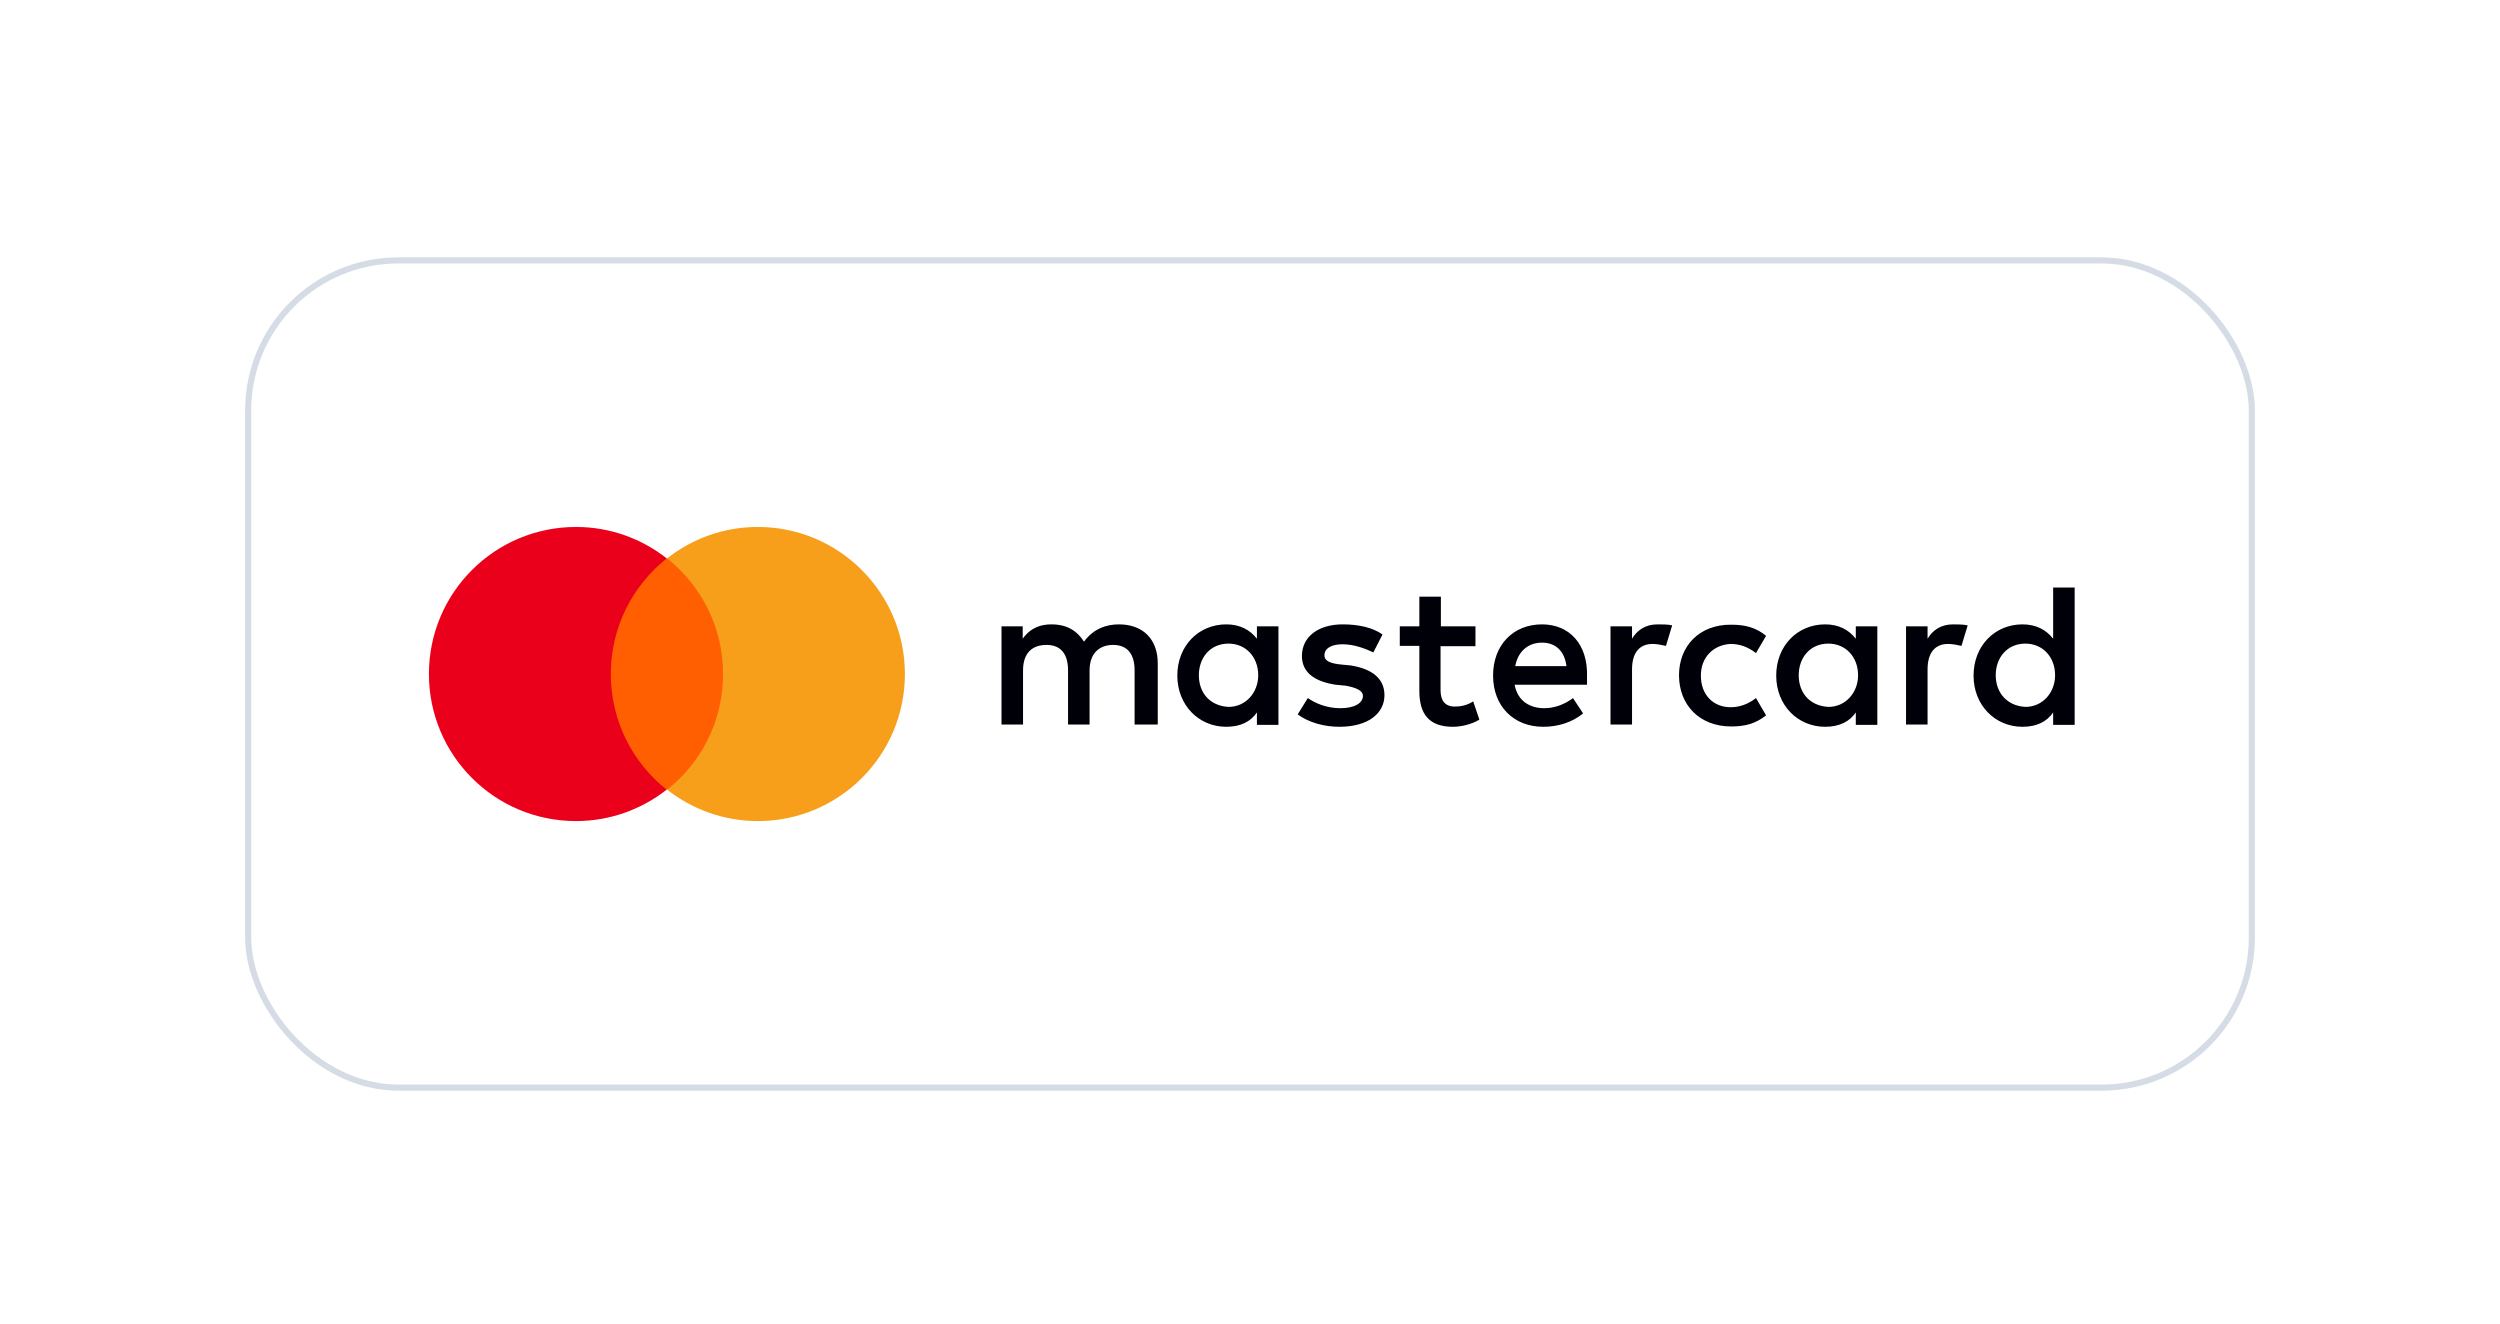 <svg width="408" height="216" viewBox="0 0 408 216" fill="none" xmlns="http://www.w3.org/2000/svg">
<g filter="url(#filter0_dd_1217_4401)">
<rect x="40.5" y="20.5" width="327" height="135" rx="24.5" stroke="#D6DCE5"/>
<path d="M188.945 96.24V86.231C188.945 82.399 186.603 79.897 182.611 79.897C180.588 79.897 178.458 80.589 176.915 82.718C175.743 80.908 174.093 79.897 171.591 79.897C169.941 79.897 168.237 80.376 166.906 82.239V80.216H163.446V96.24H166.96V87.403C166.96 84.581 168.45 83.25 170.793 83.25C173.135 83.25 174.306 84.741 174.306 87.403V96.24H177.819V87.403C177.819 84.581 179.47 83.25 181.652 83.25C183.995 83.25 185.166 84.741 185.166 87.403V96.24H188.945ZM240.849 80.216H235.153V75.372H231.639V80.216H228.445V83.41H231.639V90.756C231.639 94.43 233.13 96.612 237.122 96.612C238.613 96.612 240.316 96.133 241.434 95.441L240.423 92.46C239.411 93.152 238.24 93.312 237.442 93.312C235.791 93.312 235.099 92.3 235.099 90.65V83.463H240.795V80.216H240.849ZM270.5 79.897C268.477 79.897 267.146 80.908 266.348 82.239V80.216H262.834V96.24H266.348V87.243C266.348 84.581 267.519 83.091 269.702 83.091C270.394 83.091 271.192 83.25 271.884 83.41L272.896 80.056C272.204 79.897 271.192 79.897 270.5 79.897ZM225.624 81.547C223.973 80.376 221.631 79.897 219.129 79.897C215.137 79.897 212.475 81.919 212.475 85.06C212.475 87.722 214.498 89.213 217.958 89.745L219.608 89.905C221.418 90.224 222.43 90.756 222.43 91.555C222.43 92.726 221.099 93.578 218.757 93.578C216.414 93.578 214.604 92.726 213.433 91.927L211.783 94.589C213.593 95.92 216.095 96.612 218.597 96.612C223.281 96.612 225.943 94.43 225.943 91.448C225.943 88.627 223.761 87.136 220.46 86.604L218.81 86.444C217.319 86.285 216.148 85.965 216.148 84.954C216.148 83.783 217.319 83.144 219.129 83.144C221.152 83.144 223.122 83.996 224.133 84.475L225.624 81.547ZM318.73 79.897C316.707 79.897 315.376 80.908 314.578 82.239V80.216H311.064V96.24H314.578V87.243C314.578 84.581 315.749 83.091 317.932 83.091C318.624 83.091 319.422 83.25 320.114 83.41L321.126 80.056C320.38 79.897 319.369 79.897 318.73 79.897ZM274.014 88.201C274.014 93.045 277.367 96.559 282.531 96.559C284.873 96.559 286.524 96.08 288.227 94.749L286.577 91.927C285.246 92.939 283.915 93.418 282.424 93.418C279.603 93.418 277.58 91.395 277.58 88.254C277.58 85.273 279.603 83.25 282.424 83.091C283.915 83.091 285.246 83.57 286.577 84.581L288.227 81.76C286.577 80.429 284.873 79.95 282.531 79.95C277.367 79.897 274.014 83.41 274.014 88.201ZM306.38 80.216H302.866V82.239C301.695 80.748 300.045 79.897 297.862 79.897C293.337 79.897 289.877 83.41 289.877 88.254C289.877 93.099 293.391 96.612 297.862 96.612C300.205 96.612 301.855 95.76 302.866 94.27V96.293H306.38V80.216ZM293.55 88.201C293.55 85.38 295.36 83.037 298.395 83.037C301.216 83.037 303.239 85.22 303.239 88.201C303.239 91.022 301.216 93.365 298.395 93.365C295.36 93.205 293.55 91.076 293.55 88.201ZM251.655 79.897C246.971 79.897 243.67 83.25 243.67 88.254C243.67 93.258 247.024 96.612 251.868 96.612C254.21 96.612 256.553 95.92 258.363 94.43L256.712 91.927C255.382 92.939 253.731 93.578 252.028 93.578C249.845 93.578 247.716 92.566 247.184 89.745H259.001V88.414C259.161 83.197 256.18 79.897 251.655 79.897ZM251.655 82.878C253.838 82.878 255.328 84.209 255.648 86.711H247.29C247.663 84.581 249.153 82.878 251.655 82.878ZM338.586 73.881H335.073V82.239C333.902 80.748 332.252 79.897 330.069 79.897C325.544 79.897 322.084 83.41 322.084 88.254C322.084 93.099 325.597 96.612 330.069 96.612C332.411 96.612 334.062 95.76 335.073 94.27V96.293H338.586V73.881ZM325.704 88.201C325.704 85.38 327.514 83.037 330.548 83.037C333.37 83.037 335.392 85.22 335.392 88.201C335.392 91.022 333.37 93.365 330.548 93.365C327.567 93.205 325.704 91.076 325.704 88.201ZM208.642 80.216H205.129V82.239C203.957 80.748 202.307 79.897 200.125 79.897C195.6 79.897 192.139 83.41 192.139 88.254C192.139 93.099 195.653 96.612 200.125 96.612C202.467 96.612 204.117 95.76 205.129 94.27V96.293H208.642V80.216ZM195.653 88.201C195.653 85.38 197.463 83.037 200.497 83.037C203.319 83.037 205.342 85.22 205.342 88.201C205.342 91.022 203.319 93.365 200.497 93.365C197.463 93.205 195.653 91.076 195.653 88.201Z" fill="#000008"/>
<path d="M119.362 69.128H98.362V106.851H119.362V69.128Z" fill="#FF5F00"/>
<path d="M99.681 88C99.681 80.34 103.277 73.532 108.809 69.128C104.745 65.936 99.617 64 94 64C80.745 64 70 74.723 70 88C70 101.255 80.723 112 94 112C99.596 112 104.723 110.064 108.809 106.872C103.277 102.532 99.681 95.66 99.681 88Z" fill="#EB001B"/>
<path d="M147.681 88C147.681 101.255 136.957 112 123.681 112C118.085 112 112.957 110.064 108.872 106.872C114.468 102.468 118 95.681 118 88C118 80.34 114.404 73.532 108.872 69.128C112.936 65.936 118.064 64 123.681 64C136.957 64 147.681 74.787 147.681 88Z" fill="#F79E1B"/>
</g>
<defs>
<filter id="filter0_dd_1217_4401" x="0" y="0" width="408" height="216" filterUnits="userSpaceOnUse" color-interpolation-filters="sRGB">
<feFlood flood-opacity="0" result="BackgroundImageFix"/>
<feColorMatrix in="SourceAlpha" type="matrix" values="0 0 0 0 0 0 0 0 0 0 0 0 0 0 0 0 0 0 127 0" result="hardAlpha"/>
<feOffset dy="2"/>
<feGaussianBlur stdDeviation="10"/>
<feColorMatrix type="matrix" values="0 0 0 0 0.718 0 0 0 0 0.718 0 0 0 0 0.718 0 0 0 0.08 0"/>
<feBlend mode="normal" in2="BackgroundImageFix" result="effect1_dropShadow_1217_4401"/>
<feColorMatrix in="SourceAlpha" type="matrix" values="0 0 0 0 0 0 0 0 0 0 0 0 0 0 0 0 0 0 127 0" result="hardAlpha"/>
<feOffset dy="20"/>
<feGaussianBlur stdDeviation="20"/>
<feColorMatrix type="matrix" values="0 0 0 0 0.718 0 0 0 0 0.718 0 0 0 0 0.718 0 0 0 0.08 0"/>
<feBlend mode="normal" in2="effect1_dropShadow_1217_4401" result="effect2_dropShadow_1217_4401"/>
<feBlend mode="normal" in="SourceGraphic" in2="effect2_dropShadow_1217_4401" result="shape"/>
</filter>
</defs>
</svg>
